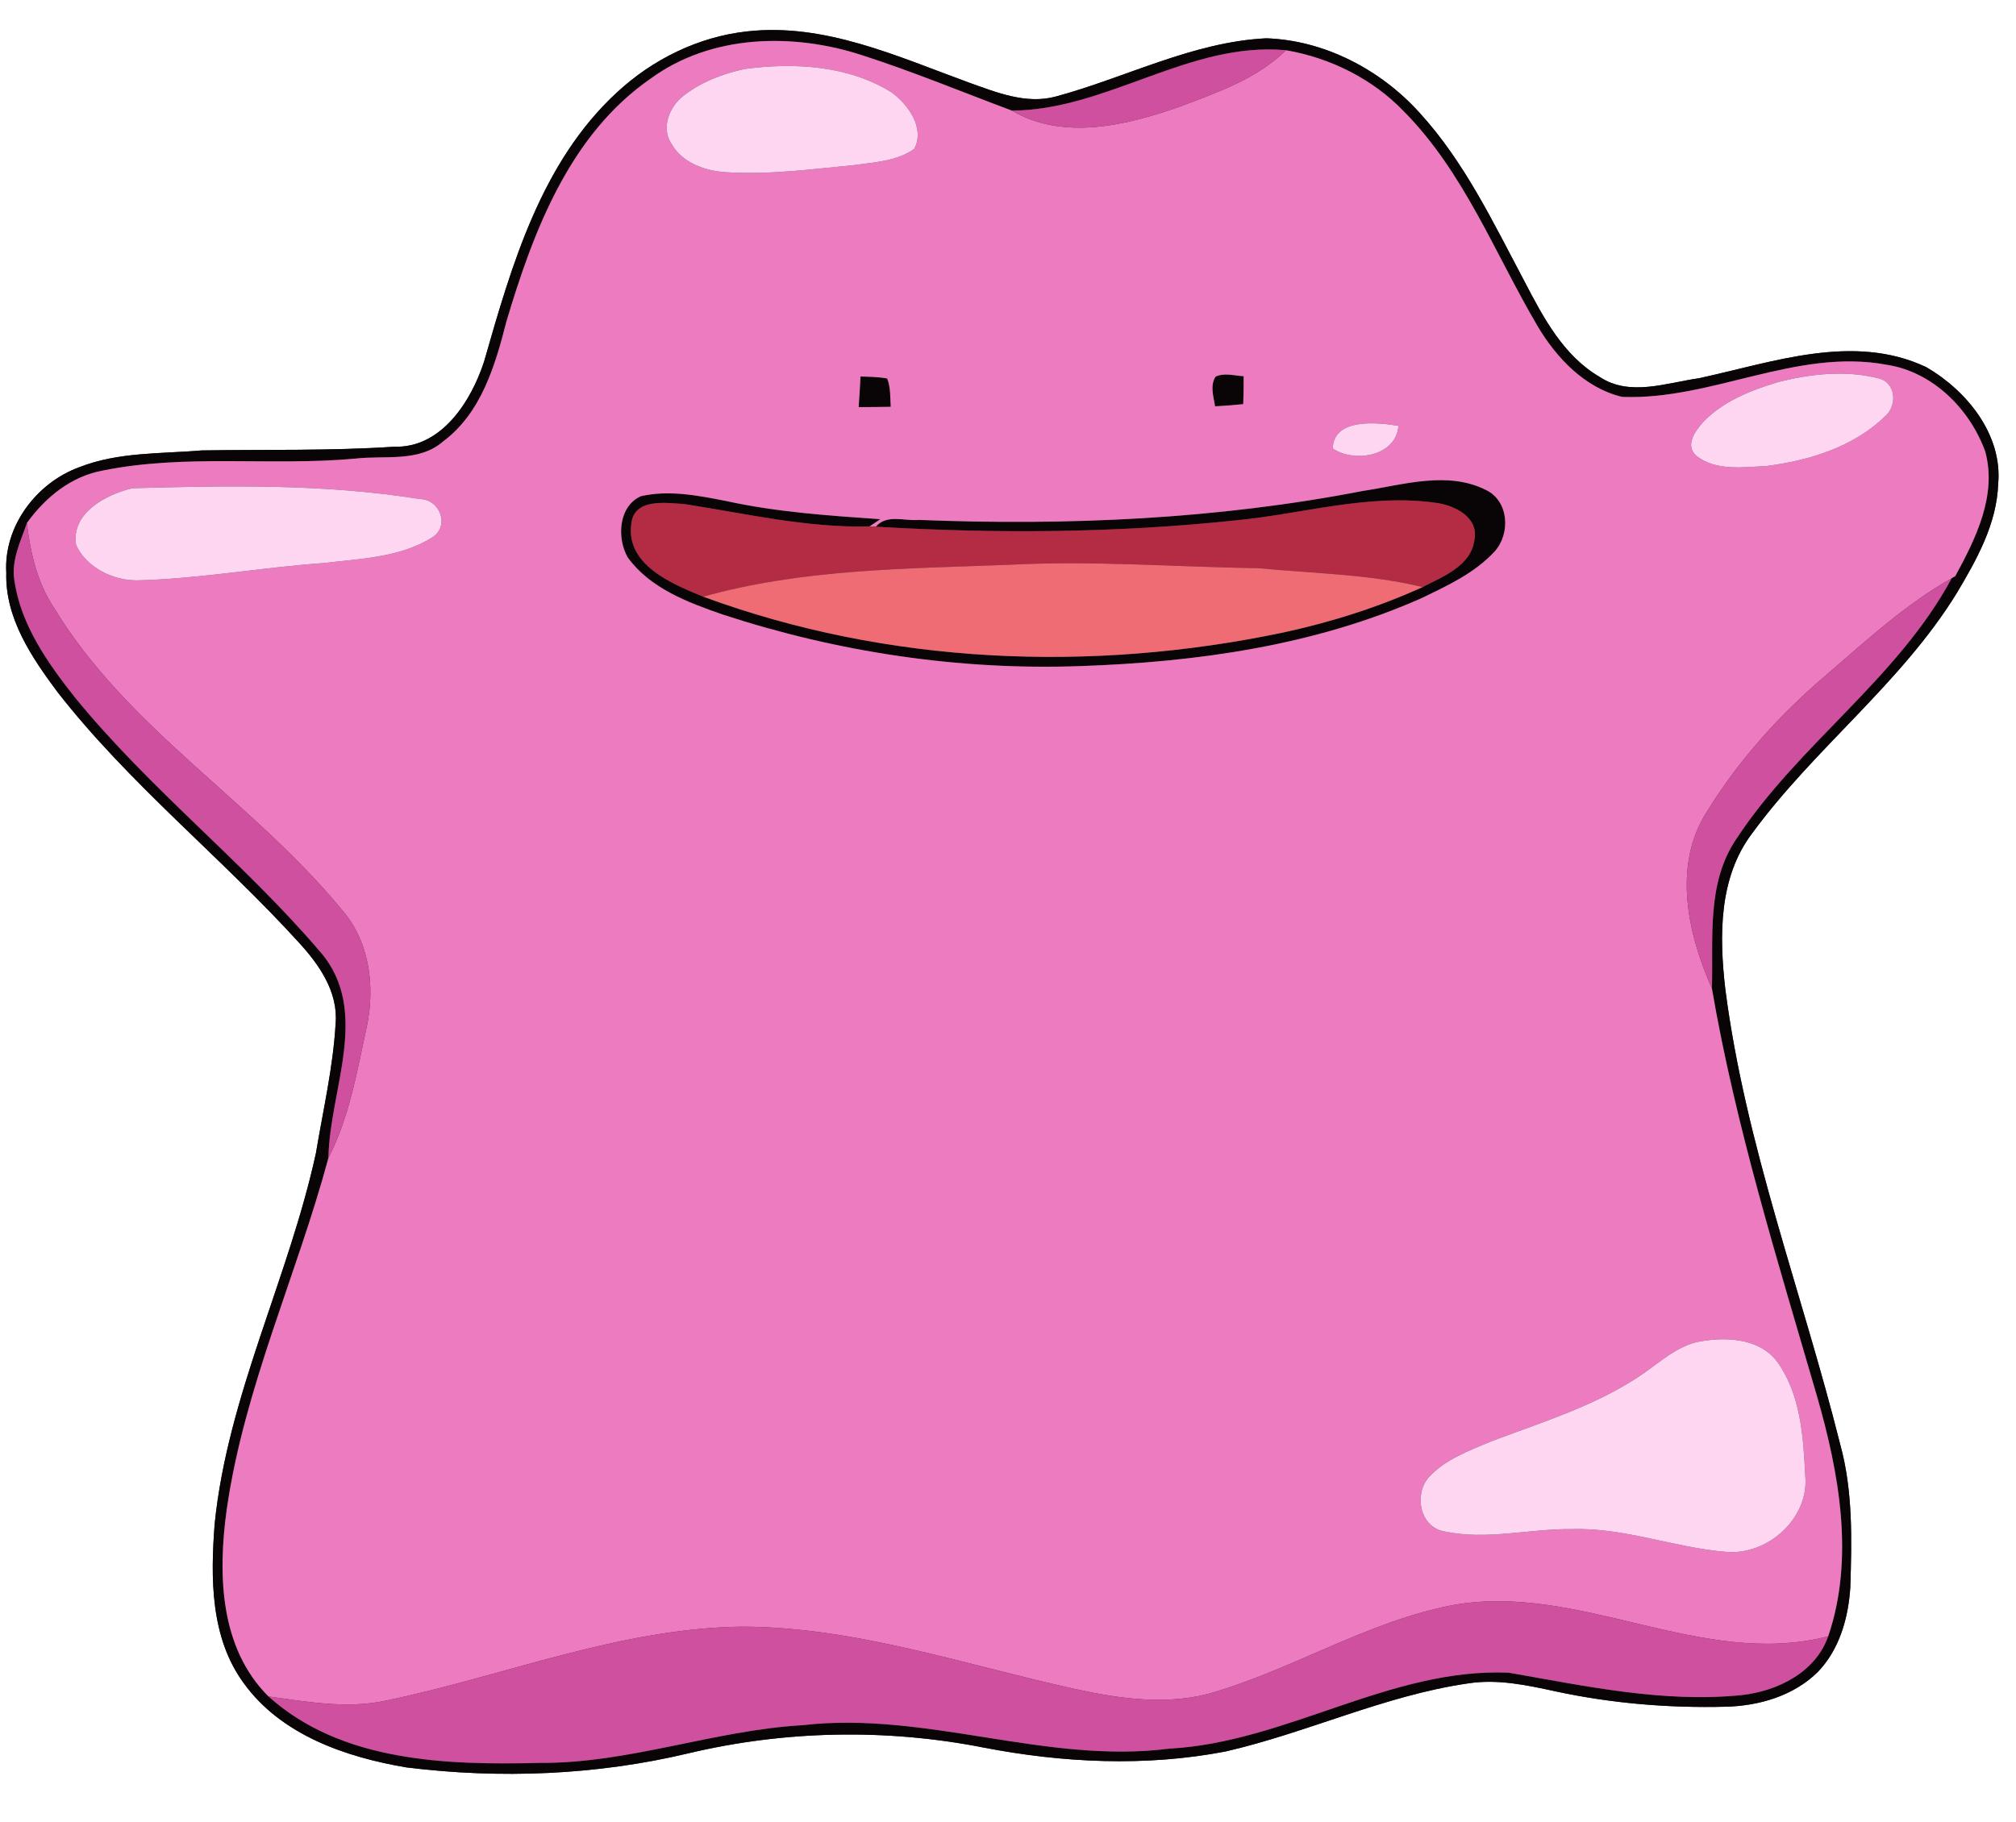 <?xml version="1.0" encoding="UTF-8" ?>
<!DOCTYPE svg PUBLIC "-//W3C//DTD SVG 1.1//EN" "http://www.w3.org/Graphics/SVG/1.1/DTD/svg11.dtd">
<svg width="250pt" height="226pt" viewBox="0 0 250 226" version="1.1" xmlns="http://www.w3.org/2000/svg">
<rect x="0" y="0" width="250" height="226" fill="#333333" stroke="none"/>
<g id="#ffffffff">
<path fill="#ffffff" opacity="1.00" d=" M 0.00 0.00 L 250.00 0.00 L 250.00 226.00 L 0.00 226.00 L 0.00 0.00 M 92.60 3.90 C 86.59 4.57 80.93 7.36 76.52 11.45 C 67.09 20.13 63.44 32.94 60.03 44.85 C 58.42 49.79 54.74 55.60 48.88 55.41 C 40.94 55.94 32.98 55.74 25.03 55.87 C 19.94 56.30 14.65 56.05 9.81 57.96 C 4.51 59.90 0.44 65.29 0.78 71.04 C 0.62 76.68 3.92 81.52 7.13 85.84 C 16.02 97.24 27.41 106.29 37.10 116.95 C 39.60 119.68 41.95 123.06 41.62 126.96 C 41.31 132.37 40.07 137.68 39.18 143.02 C 35.80 158.57 28.24 173.06 26.62 189.02 C 26.11 195.70 26.07 203.11 30.22 208.77 C 34.86 215.21 42.88 217.96 50.41 219.23 C 62.04 220.67 73.95 220.20 85.37 217.48 C 97.32 214.64 109.89 214.39 121.94 216.76 C 131.82 218.67 142.07 219.16 151.99 217.25 C 162.14 214.92 171.68 210.31 182.03 208.81 C 185.71 208.23 189.39 209.03 192.97 209.81 C 199.87 211.29 206.95 211.88 214.01 211.70 C 218.13 211.60 222.43 210.35 225.42 207.39 C 228.10 204.62 229.21 200.69 229.45 196.92 C 229.64 190.97 229.79 184.92 228.19 179.12 C 223.47 160.31 216.43 142.00 213.95 122.67 C 213.20 116.15 213.11 108.88 217.27 103.38 C 224.98 92.83 235.74 84.79 242.64 73.59 C 245.12 69.44 247.62 64.97 247.79 60.02 C 248.34 53.90 243.89 48.45 238.87 45.54 C 229.82 41.26 219.81 44.95 210.67 46.92 C 206.64 47.49 202.07 49.23 198.35 46.74 C 193.86 44.11 191.37 39.36 189.05 34.91 C 185.20 27.66 181.62 20.09 176.03 13.98 C 171.21 8.64 164.26 5.00 157.03 4.75 C 147.90 5.20 139.64 9.62 130.94 11.97 C 127.25 12.98 123.55 11.45 120.12 10.23 C 111.29 7.01 102.23 2.80 92.60 3.90 Z" />
</g>
<g id="#090507ff">
<path fill="#090507" opacity="1.00" d=" M 92.60 3.90 C 102.23 2.80 111.29 7.01 120.12 10.23 C 123.55 11.45 127.25 12.98 130.94 11.97 C 139.64 9.62 147.90 5.20 157.03 4.75 C 164.26 5.00 171.21 8.64 176.03 13.98 C 181.62 20.09 185.20 27.66 189.05 34.91 C 191.37 39.36 193.86 44.11 198.35 46.74 C 202.07 49.23 206.64 47.49 210.67 46.92 C 219.81 44.95 229.82 41.26 238.87 45.54 C 243.89 48.45 248.34 53.90 247.79 60.02 C 247.62 64.97 245.12 69.44 242.64 73.59 C 235.74 84.79 224.98 92.83 217.27 103.38 C 213.11 108.88 213.20 116.15 213.95 122.67 C 216.43 142.00 223.47 160.31 228.19 179.12 C 229.79 184.92 229.64 190.97 229.45 196.92 C 229.21 200.69 228.10 204.62 225.42 207.39 C 222.43 210.35 218.13 211.60 214.01 211.70 C 206.95 211.88 199.87 211.29 192.97 209.81 C 189.39 209.03 185.71 208.23 182.03 208.81 C 171.68 210.31 162.14 214.92 151.99 217.25 C 142.07 219.16 131.82 218.67 121.94 216.76 C 109.89 214.39 97.32 214.64 85.37 217.48 C 73.95 220.20 62.04 220.67 50.41 219.23 C 42.88 217.96 34.86 215.21 30.22 208.77 C 26.07 203.11 26.11 195.70 26.62 189.02 C 28.24 173.06 35.80 158.57 39.18 143.02 C 40.07 137.68 41.31 132.37 41.62 126.96 C 41.95 123.06 39.60 119.68 37.10 116.95 C 27.41 106.29 16.02 97.24 7.13 85.84 C 3.92 81.52 0.62 76.68 0.78 71.04 C 0.44 65.29 4.51 59.90 9.81 57.96 C 14.65 56.05 19.94 56.30 25.03 55.87 C 32.98 55.74 40.94 55.94 48.88 55.41 C 54.74 55.60 58.42 49.79 60.03 44.85 C 63.44 32.94 67.09 20.13 76.52 11.45 C 80.93 7.36 86.59 4.57 92.60 3.90 M 80.73 9.72 C 70.67 16.65 66.14 28.66 62.79 39.91 C 61.41 45.34 59.67 51.23 54.97 54.74 C 51.95 57.39 47.69 56.45 44.03 56.89 C 33.65 57.83 23.10 56.29 12.83 58.35 C 8.85 59.05 5.64 61.67 3.33 64.88 C 2.55 67.19 1.36 69.54 1.79 72.06 C 2.61 77.56 5.93 82.26 9.31 86.53 C 18.55 97.87 30.21 106.93 39.69 118.04 C 46.06 125.37 40.85 135.20 40.73 143.62 C 36.80 158.22 30.28 172.15 28.12 187.21 C 27.01 195.18 27.21 204.38 33.30 210.43 C 42.35 218.57 55.39 218.95 66.90 218.67 C 78.00 218.75 88.53 214.62 99.55 213.99 C 114.87 212.22 129.70 218.86 145.01 216.90 C 159.54 216.12 172.42 206.85 187.11 207.48 C 196.62 209.14 206.26 211.24 215.98 210.26 C 220.43 209.76 225.14 207.45 226.71 202.97 C 230.00 193.30 228.07 182.69 225.30 173.11 C 220.45 156.42 215.24 139.77 212.29 122.61 C 212.48 116.38 211.60 109.57 215.30 104.09 C 223.00 92.34 235.32 84.20 242.03 71.72 L 242.47 71.46 C 245.01 66.80 247.66 61.45 246.19 56.02 C 244.27 50.71 239.66 46.11 233.94 45.24 C 222.76 43.16 212.26 49.67 201.15 49.23 C 196.55 48.13 193.01 44.40 190.67 40.45 C 185.38 31.46 181.55 21.36 174.10 13.83 C 170.22 9.78 164.99 7.19 159.48 6.23 C 147.48 5.12 137.29 13.66 125.48 13.72 C 119.31 11.41 113.21 8.88 106.94 6.86 C 98.36 4.05 88.24 4.25 80.73 9.72 Z" />
<path fill="#090507" opacity="1.00" d=" M 106.71 46.70 C 107.81 46.74 108.92 46.74 110.02 46.95 C 110.46 48.07 110.38 49.29 110.46 50.46 C 109.14 50.48 107.81 50.50 106.48 50.50 C 106.57 49.23 106.65 47.97 106.71 46.70 Z" />
<path fill="#090507" opacity="1.00" d=" M 150.74 46.72 C 151.84 46.20 153.07 46.61 154.22 46.66 C 154.23 47.82 154.22 48.97 154.17 50.13 C 153.01 50.25 151.84 50.34 150.68 50.40 C 150.50 49.18 150.02 47.87 150.74 46.72 Z" />
<path fill="#090507" opacity="1.00" d=" M 169.04 60.89 C 174.02 60.14 179.50 58.37 184.28 60.78 C 187.13 62.16 187.33 66.20 185.35 68.40 C 182.88 71.09 179.47 72.66 176.23 74.22 C 162.98 80.09 148.38 82.13 134.00 82.62 C 118.97 83.17 103.88 80.90 89.60 76.22 C 85.29 74.72 80.62 72.98 77.84 69.14 C 76.49 66.77 76.67 62.82 79.47 61.55 C 82.95 60.75 86.57 61.46 90.02 62.14 C 96.31 63.52 102.75 63.96 109.16 64.40 L 107.83 65.30 C 100.08 65.49 92.52 63.71 84.92 62.53 C 82.58 62.38 78.58 61.74 78.28 65.02 C 77.62 70.09 83.35 72.44 87.20 74.01 C 110.10 82.45 135.37 83.46 159.16 78.45 C 165.08 77.17 170.90 75.33 176.42 72.82 C 178.95 71.51 182.43 70.20 182.84 66.96 C 183.42 64.13 180.32 62.65 178.01 62.36 C 169.62 61.19 161.40 63.79 153.10 64.56 C 138.34 66.12 123.41 66.21 108.61 65.33 C 109.97 63.74 112.18 64.66 113.95 64.49 C 132.37 65.22 150.91 64.41 169.04 60.89 Z" />
</g>
<g id="#ed7bc0ff">
<path fill="#ed7bc0" opacity="1.00" d=" M 80.73 9.72 C 88.24 4.25 98.36 4.05 106.94 6.86 C 113.21 8.88 119.31 11.41 125.48 13.72 C 131.86 17.48 139.77 15.53 146.32 13.22 C 150.97 11.46 155.85 9.79 159.48 6.23 C 164.99 7.19 170.22 9.78 174.10 13.83 C 181.55 21.36 185.38 31.46 190.67 40.45 C 193.01 44.40 196.55 48.13 201.15 49.23 C 212.26 49.67 222.76 43.16 233.94 45.24 C 239.66 46.11 244.27 50.71 246.19 56.02 C 247.66 61.45 245.01 66.80 242.47 71.46 L 242.03 71.72 C 236.37 74.92 231.54 79.35 226.64 83.58 C 220.85 88.48 215.67 94.18 211.69 100.65 C 207.38 107.31 209.29 115.84 212.29 122.61 C 215.24 139.77 220.45 156.42 225.30 173.11 C 228.07 182.69 230.00 193.30 226.71 202.97 C 210.94 207.03 195.83 196.21 180.04 199.12 C 169.74 201.12 160.72 206.83 150.75 209.84 C 145.08 211.61 139.02 210.75 133.34 209.51 C 119.66 206.52 106.17 201.81 92.03 201.77 C 76.85 201.95 62.61 207.87 47.93 210.93 C 43.08 212.00 38.14 211.09 33.30 210.43 C 27.21 204.38 27.01 195.18 28.12 187.21 C 30.28 172.15 36.80 158.22 40.73 143.62 C 43.35 138.54 44.27 132.85 45.49 127.33 C 46.54 122.29 45.83 116.68 42.29 112.73 C 31.33 99.41 15.70 90.30 6.65 75.32 C 4.59 72.21 3.77 68.53 3.33 64.88 C 5.64 61.67 8.85 59.05 12.83 58.35 C 23.10 56.29 33.65 57.83 44.03 56.89 C 47.69 56.45 51.95 57.39 54.97 54.74 C 59.67 51.23 61.41 45.34 62.79 39.91 C 66.14 28.66 70.67 16.65 80.73 9.72 M 92.38 8.55 C 89.67 9.13 87.00 10.14 84.80 11.85 C 83.03 13.17 81.93 15.85 83.27 17.84 C 84.62 20.21 87.43 21.20 90.02 21.36 C 95.33 21.71 100.63 20.98 105.91 20.48 C 108.45 20.11 111.22 20.01 113.38 18.46 C 114.73 15.86 112.61 12.96 110.54 11.44 C 105.17 8.11 98.49 7.74 92.38 8.55 M 106.71 46.70 C 106.65 47.97 106.57 49.23 106.48 50.50 C 107.81 50.50 109.14 50.48 110.46 50.46 C 110.38 49.29 110.46 48.07 110.02 46.95 C 108.92 46.74 107.81 46.74 106.71 46.70 M 150.74 46.72 C 150.02 47.87 150.50 49.18 150.68 50.40 C 151.84 50.34 153.01 50.25 154.17 50.13 C 154.22 48.97 154.23 47.82 154.22 46.66 C 153.07 46.61 151.84 46.20 150.74 46.72 M 220.37 47.43 C 217.07 48.43 213.70 49.77 211.26 52.29 C 210.23 53.44 208.85 55.26 210.42 56.59 C 212.88 58.46 216.22 57.94 219.10 57.80 C 224.36 57.12 229.84 55.44 233.73 51.67 C 235.30 50.39 235.16 47.43 232.94 46.93 C 228.83 45.87 224.43 46.38 220.37 47.43 M 165.27 55.63 C 167.89 57.43 173.13 56.64 173.42 52.82 C 170.78 52.38 165.37 51.83 165.27 55.63 M 16.41 60.56 C 13.16 61.33 8.77 63.63 9.44 67.61 C 10.71 70.39 14.00 72.01 17.01 71.99 C 24.73 71.80 32.35 70.39 40.04 69.85 C 44.62 69.30 49.59 69.18 53.60 66.66 C 55.80 65.27 54.60 61.92 52.04 61.90 C 40.29 60.00 28.27 60.23 16.41 60.56 M 169.04 60.89 C 150.91 64.41 132.37 65.22 113.95 64.49 C 112.18 64.66 109.97 63.74 108.61 65.33 L 107.83 65.30 L 109.16 64.40 C 102.75 63.96 96.31 63.52 90.02 62.14 C 86.57 61.46 82.95 60.75 79.47 61.55 C 76.67 62.82 76.49 66.77 77.84 69.14 C 80.62 72.98 85.29 74.72 89.60 76.22 C 103.88 80.90 118.97 83.17 134.00 82.62 C 148.38 82.13 162.98 80.09 176.23 74.22 C 179.47 72.66 182.88 71.09 185.35 68.40 C 187.33 66.20 187.13 62.16 184.28 60.78 C 179.50 58.37 174.02 60.14 169.04 60.89 M 210.36 166.48 C 207.52 167.22 205.40 169.37 202.99 170.91 C 197.42 174.52 191.03 176.47 184.88 178.80 C 182.15 179.96 179.20 181.02 177.16 183.26 C 175.33 185.38 176.06 189.39 179.08 189.95 C 184.33 191.09 189.68 189.60 194.98 189.67 C 201.47 189.47 207.62 191.97 214.02 192.49 C 219.20 192.97 224.43 188.29 223.86 182.97 C 223.62 178.09 223.28 172.79 220.25 168.73 C 217.91 165.87 213.70 165.80 210.36 166.48 Z" />
</g>
<g id="#cf509eff">
<path fill="#cf509e" opacity="1.00" d=" M 125.48 13.72 C 137.29 13.66 147.48 5.12 159.48 6.23 C 155.85 9.79 150.97 11.46 146.32 13.22 C 139.77 15.53 131.86 17.48 125.48 13.72 Z" />
<path fill="#cf509e" opacity="1.00" d=" M 1.79 72.06 C 1.36 69.54 2.55 67.19 3.33 64.88 C 3.77 68.53 4.59 72.21 6.65 75.32 C 15.70 90.30 31.33 99.41 42.29 112.73 C 45.83 116.68 46.54 122.29 45.49 127.33 C 44.27 132.85 43.35 138.54 40.73 143.62 C 40.85 135.20 46.06 125.37 39.69 118.04 C 30.21 106.93 18.55 97.87 9.31 86.53 C 5.93 82.26 2.61 77.56 1.79 72.06 Z" />
<path fill="#cf509e" opacity="1.00" d=" M 226.64 83.58 C 231.54 79.35 236.37 74.92 242.03 71.72 C 235.32 84.20 223.00 92.34 215.30 104.09 C 211.60 109.57 212.48 116.38 212.29 122.61 C 209.29 115.84 207.38 107.31 211.69 100.65 C 215.67 94.18 220.85 88.48 226.64 83.58 Z" />
<path fill="#cf509e" opacity="1.00" d=" M 150.75 209.84 C 160.72 206.83 169.74 201.12 180.04 199.12 C 195.83 196.21 210.94 207.03 226.71 202.97 C 225.14 207.45 220.43 209.76 215.98 210.26 C 206.26 211.24 196.62 209.14 187.11 207.48 C 172.42 206.85 159.54 216.12 145.01 216.90 C 129.70 218.86 114.87 212.22 99.55 213.99 C 88.53 214.62 78.00 218.75 66.90 218.67 C 55.39 218.95 42.35 218.57 33.30 210.43 C 38.14 211.09 43.08 212.00 47.93 210.93 C 62.61 207.87 76.85 201.95 92.03 201.77 C 106.17 201.81 119.66 206.52 133.34 209.51 C 139.02 210.75 145.08 211.61 150.75 209.84 Z" />
</g>
<g id="#ffd6f1ff">
<path fill="#ffd6f1" opacity="1.00" d=" M 92.38 8.55 C 98.49 7.74 105.17 8.11 110.54 11.44 C 112.61 12.96 114.73 15.86 113.38 18.46 C 111.22 20.01 108.45 20.11 105.91 20.48 C 100.63 20.98 95.33 21.71 90.02 21.36 C 87.43 21.20 84.62 20.21 83.27 17.84 C 81.93 15.85 83.03 13.17 84.80 11.85 C 87.00 10.14 89.67 9.13 92.38 8.55 Z" />
<path fill="#ffd6f1" opacity="1.00" d=" M 220.37 47.43 C 224.43 46.38 228.83 45.87 232.94 46.93 C 235.16 47.43 235.30 50.39 233.73 51.67 C 229.84 55.44 224.36 57.12 219.10 57.80 C 216.22 57.94 212.88 58.46 210.42 56.59 C 208.85 55.26 210.23 53.44 211.26 52.29 C 213.70 49.77 217.07 48.43 220.37 47.43 Z" />
<path fill="#ffd6f1" opacity="1.00" d=" M 165.27 55.63 C 165.37 51.83 170.78 52.38 173.42 52.82 C 173.13 56.64 167.89 57.43 165.27 55.63 Z" />
<path fill="#ffd6f1" opacity="1.00" d=" M 16.41 60.56 C 28.27 60.23 40.29 60.00 52.04 61.90 C 54.60 61.92 55.80 65.27 53.60 66.66 C 49.59 69.18 44.62 69.30 40.04 69.85 C 32.35 70.39 24.73 71.80 17.01 71.99 C 14.00 72.01 10.71 70.39 9.44 67.61 C 8.77 63.63 13.16 61.33 16.41 60.56 Z" />
<path fill="#ffd6f1" opacity="1.00" d=" M 210.36 166.48 C 213.70 165.80 217.91 165.87 220.25 168.73 C 223.28 172.79 223.62 178.09 223.86 182.97 C 224.43 188.29 219.20 192.97 214.02 192.49 C 207.62 191.97 201.47 189.47 194.98 189.67 C 189.68 189.60 184.33 191.09 179.08 189.95 C 176.06 189.39 175.33 185.38 177.16 183.26 C 179.20 181.02 182.15 179.96 184.88 178.80 C 191.03 176.47 197.42 174.52 202.99 170.91 C 205.40 169.37 207.52 167.22 210.36 166.48 Z" />
</g>
<g id="#b32c43ff">
<path fill="#b32c43" opacity="1.00" d=" M 153.10 64.56 C 161.40 63.79 169.62 61.19 178.01 62.36 C 180.32 62.65 183.42 64.13 182.84 66.96 C 182.43 70.20 178.95 71.51 176.42 72.82 C 169.76 71.20 162.87 71.14 156.08 70.48 C 145.73 70.33 135.38 69.50 125.04 70.06 C 112.39 70.54 99.47 70.57 87.20 74.01 C 83.35 72.44 77.62 70.09 78.28 65.02 C 78.58 61.74 82.58 62.38 84.92 62.53 C 92.52 63.71 100.08 65.49 107.83 65.30 L 108.61 65.33 C 123.41 66.21 138.34 66.12 153.10 64.56 Z" />
</g>
<g id="#f06c75ff">
<path fill="#f06c75" opacity="1.00" d=" M 87.20 74.01 C 99.47 70.57 112.39 70.54 125.04 70.06 C 135.38 69.50 145.73 70.33 156.08 70.48 C 162.87 71.14 169.76 71.20 176.42 72.82 C 170.90 75.33 165.08 77.17 159.16 78.45 C 135.37 83.46 110.10 82.45 87.20 74.01 Z" />
</g>
</svg>
